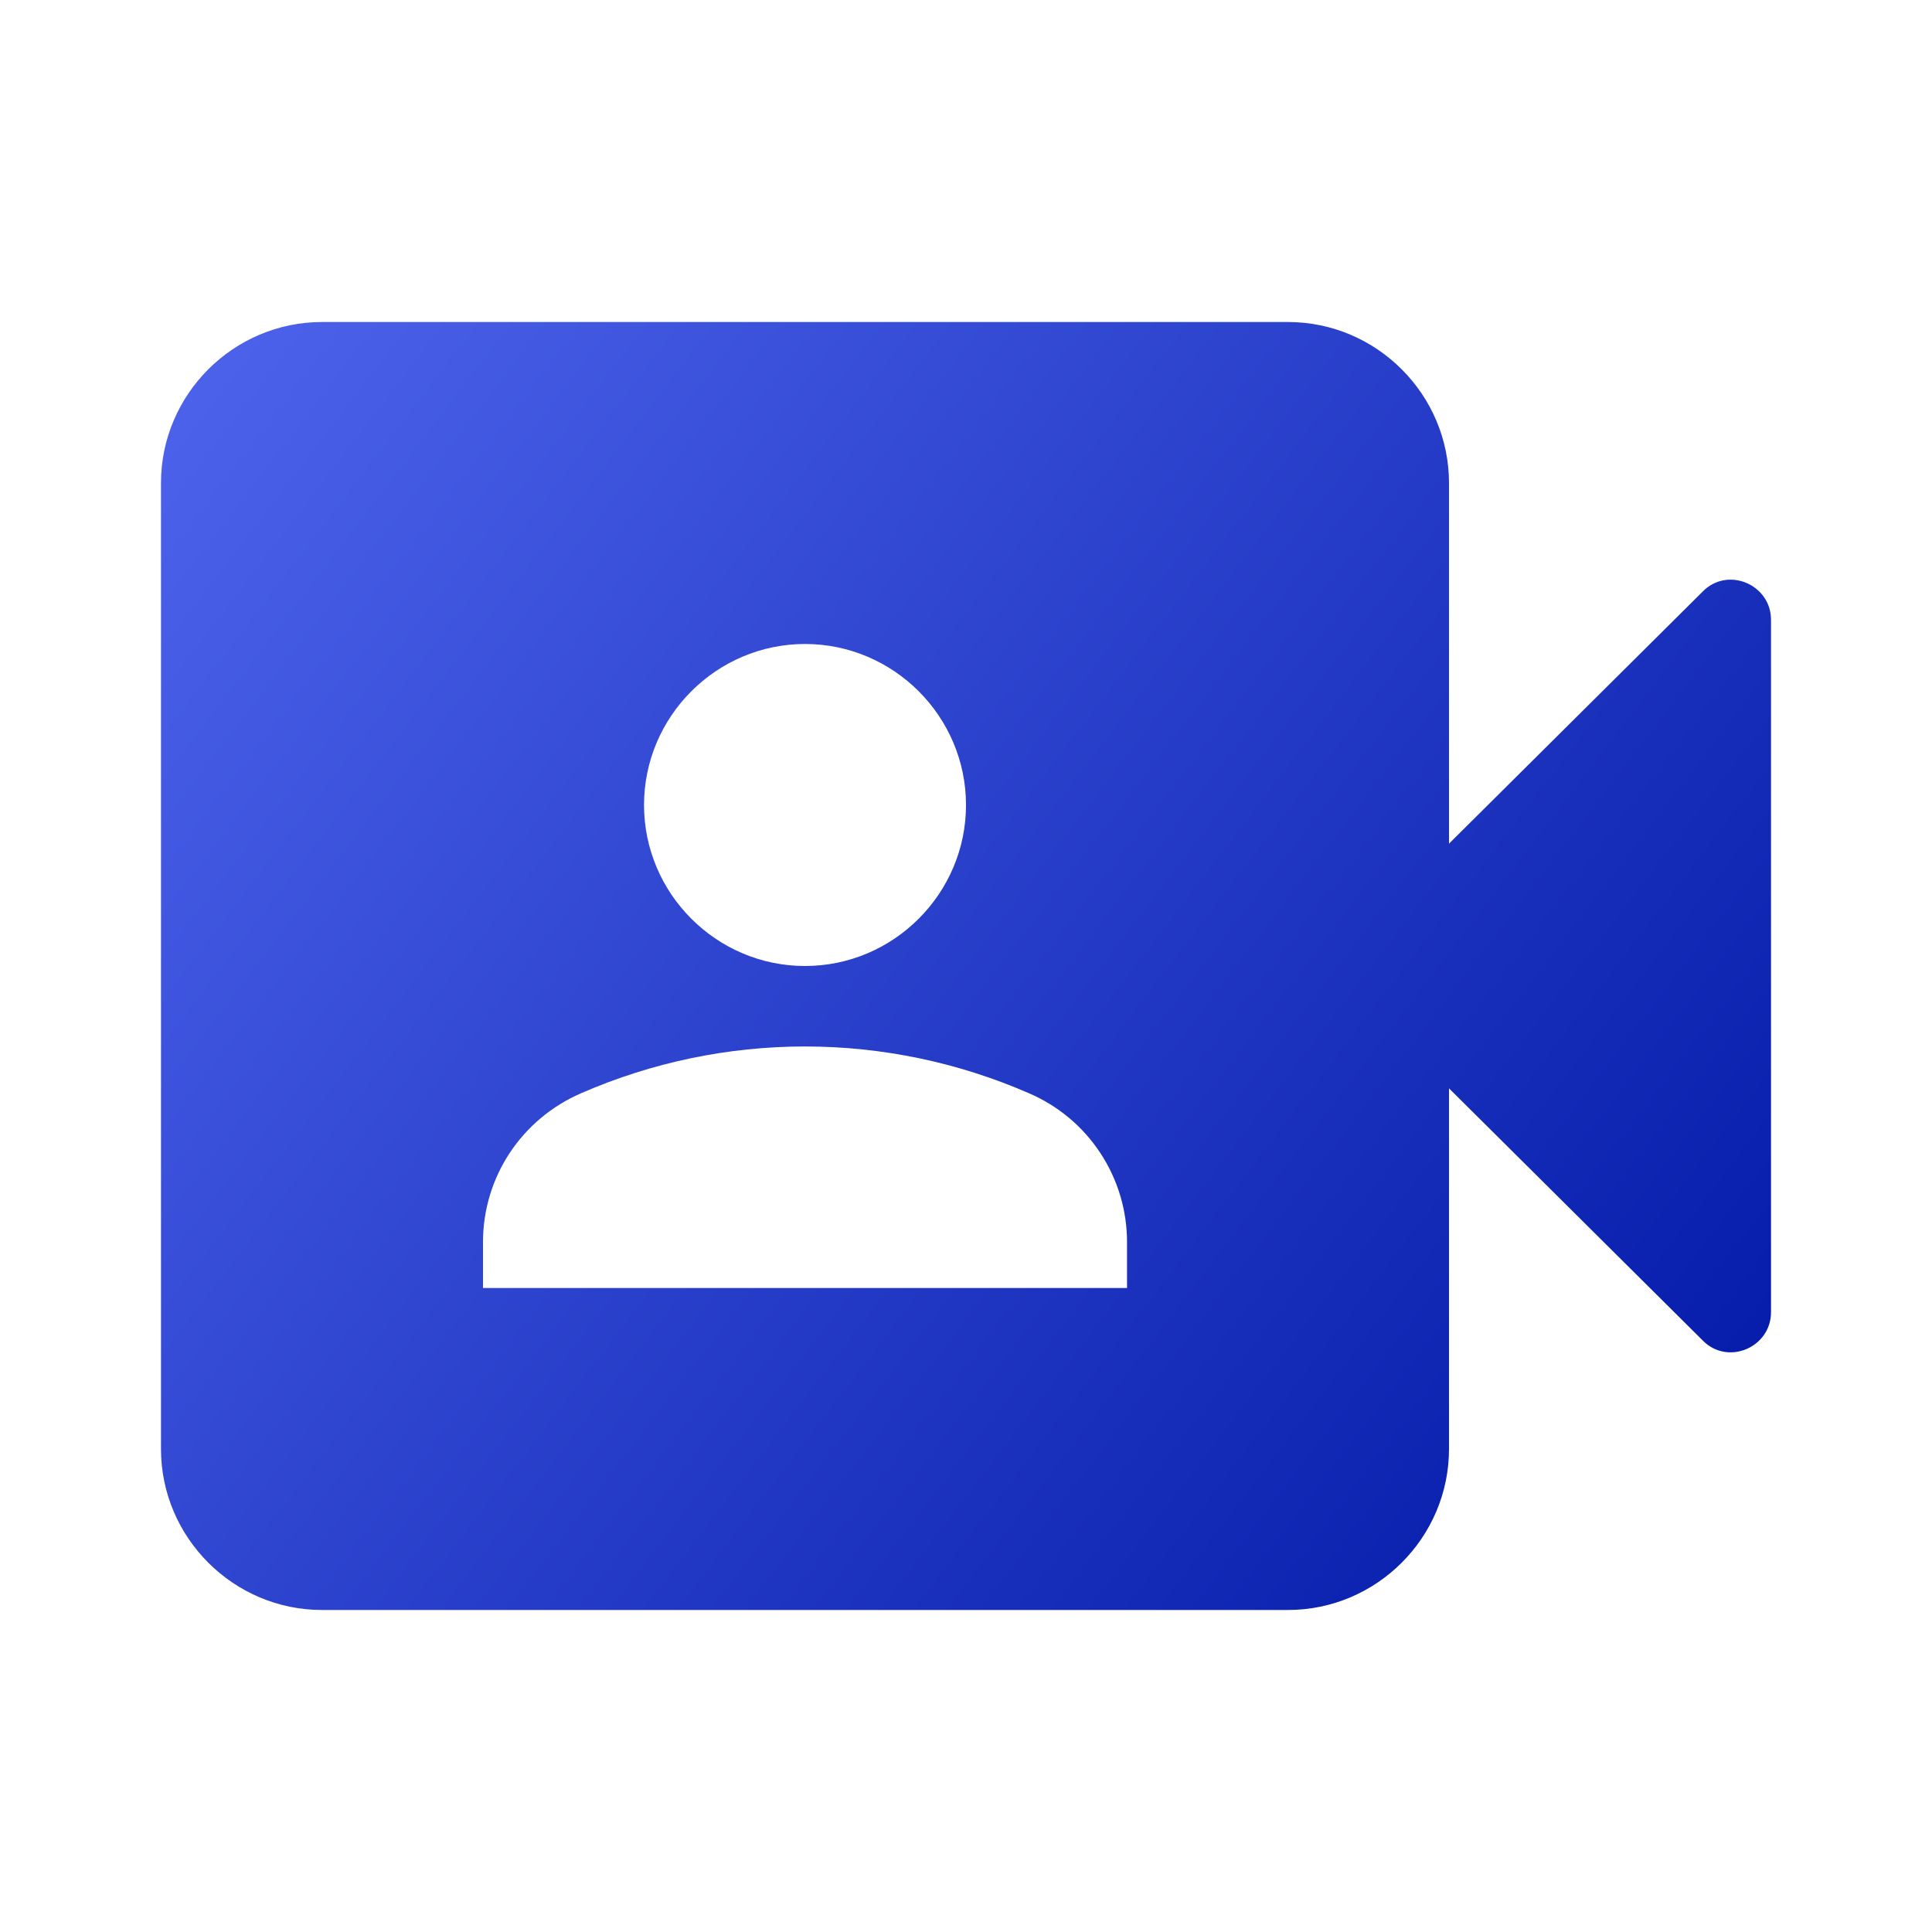 <svg width="40" height="40" viewBox="0 0 40 40" fill="none" xmlns="http://www.w3.org/2000/svg">
<path d="M30 17.467V10C30 8.167 28.5 6.667 26.667 6.667H6.667C4.833 6.667 3.333 8.167 3.333 10V30C3.333 31.833 4.833 33.333 6.667 33.333H26.667C28.5 33.333 30 31.833 30 30V22.533L35.25 27.75C35.767 28.283 36.667 27.9 36.667 27.167V12.833C36.667 12.1 35.767 11.717 35.25 12.25L30 17.467ZM16.667 13.333C18.5 13.333 20 14.833 20 16.667C20 18.5 18.5 20 16.667 20C14.834 20 13.334 18.5 13.334 16.667C13.334 14.833 14.834 13.333 16.667 13.333ZM23.334 26.667H10V25.717C10 24.367 10.8 23.167 12.034 22.633C13.495 21.996 15.072 21.666 16.667 21.666C18.261 21.666 19.839 21.996 21.3 22.633C21.904 22.892 22.419 23.321 22.78 23.87C23.142 24.418 23.334 25.06 23.334 25.717V26.667Z" fill="url(#paint0_linear_42_1315)"/>
<defs>
<linearGradient id="paint0_linear_42_1315" x1="3" y1="7" x2="37" y2="33" gradientUnits="userSpaceOnUse">
<stop stop-color="#4E64EC"/>
<stop offset="1" stop-color="#0017A6"/>
</linearGradient>
</defs>
</svg>

